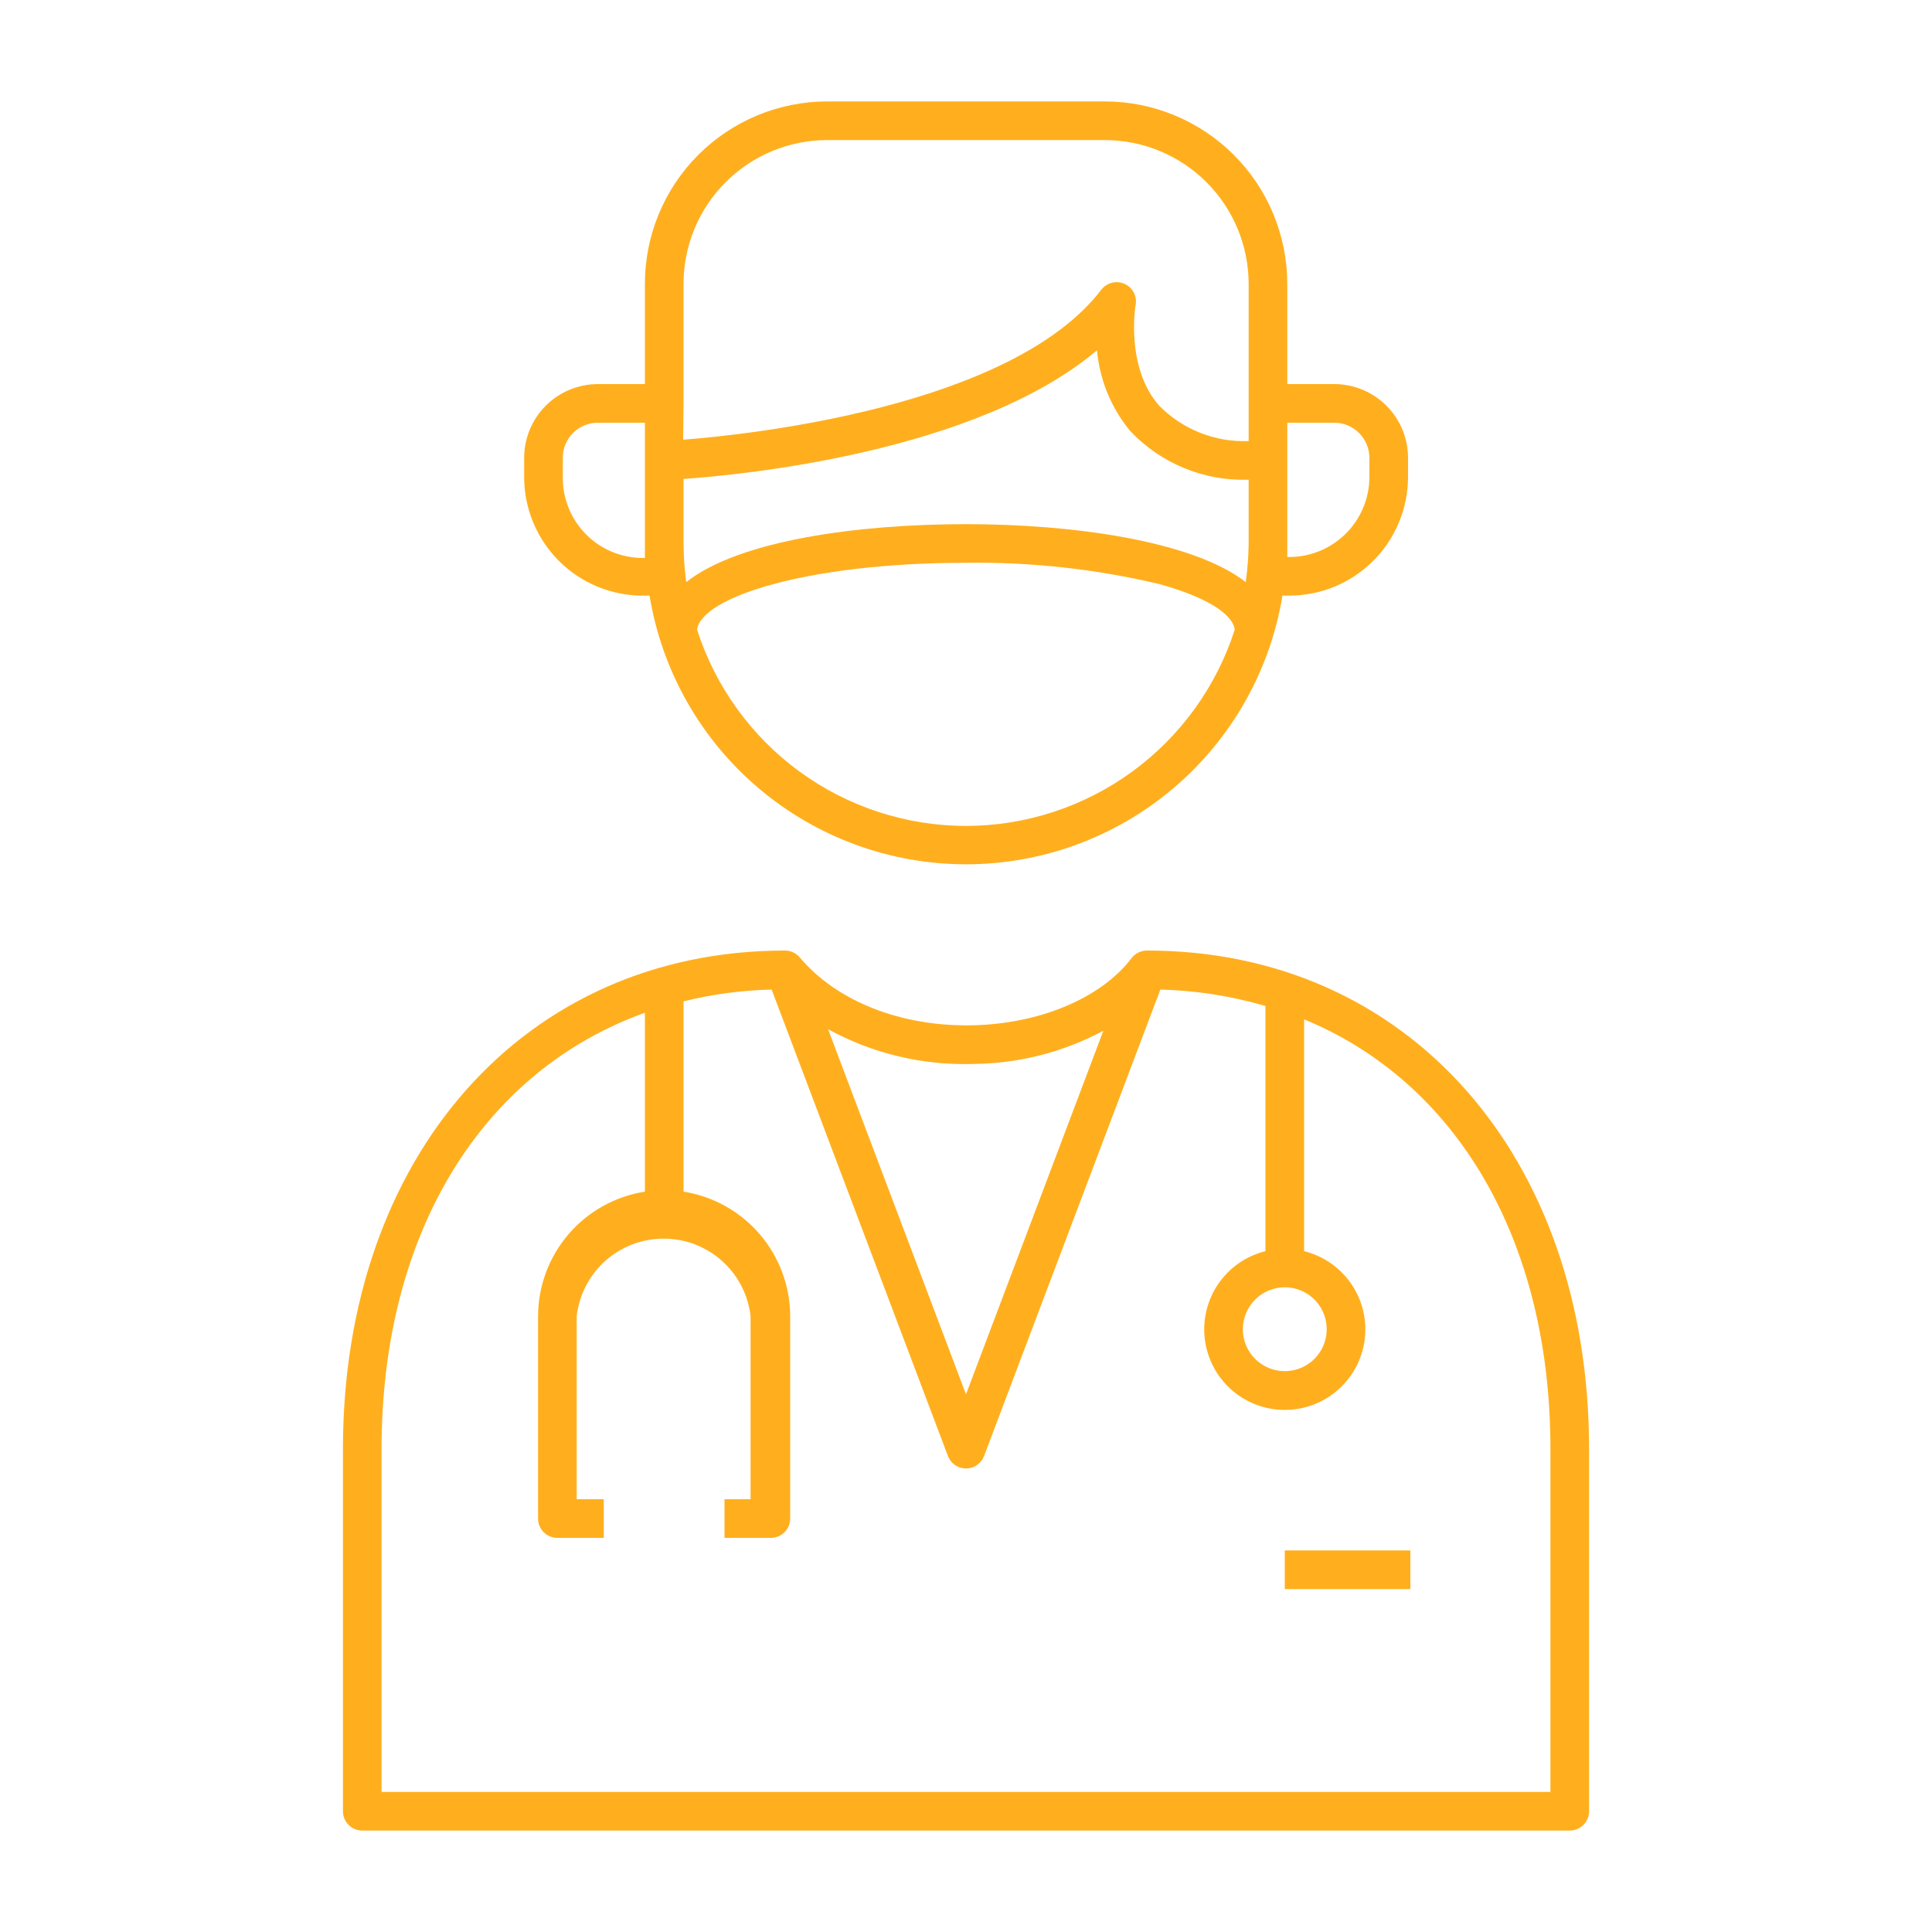 <svg width="100" height="100" viewBox="0 0 100 100" fill="none" xmlns="http://www.w3.org/2000/svg">
<g id="doctor 1">
<path id="Vector" d="M18.75 94.75H81.25C81.515 94.75 81.77 94.645 81.957 94.457C82.145 94.27 82.25 94.015 82.25 93.75V75C82.25 59.81 72.84 49.2 59.38 49.2C59.226 49.198 59.074 49.231 58.936 49.297C58.797 49.362 58.675 49.459 58.58 49.58C57 51.67 53.8 53 50.31 53.07C46.63 53.14 43.31 51.83 41.39 49.55C41.296 49.44 41.18 49.352 41.048 49.292C40.917 49.231 40.774 49.2 40.63 49.2C27.16 49.2 17.75 59.81 17.75 75V93.75C17.75 94.015 17.855 94.27 18.043 94.457C18.23 94.645 18.485 94.75 18.75 94.75ZM50.35 55.07C52.71 55.054 55.03 54.464 57.11 53.35L50 72.17L42.86 53.27C45.151 54.528 47.737 55.15 50.35 55.07ZM19.75 75C19.75 63.74 25.01 55.42 33.38 52.42V61.68C31.843 61.92 30.442 62.701 29.428 63.881C28.415 65.061 27.855 66.564 27.85 68.12V78.6C27.85 78.865 27.955 79.12 28.143 79.307C28.33 79.495 28.585 79.6 28.85 79.6H31.25V77.6H29.85V68.12C29.978 67.016 30.507 65.998 31.336 65.258C32.166 64.519 33.239 64.111 34.35 64.111C35.461 64.111 36.534 64.519 37.364 65.258C38.193 65.998 38.722 67.016 38.85 68.12V77.6H37.5V79.6H39.9C40.165 79.6 40.42 79.495 40.607 79.307C40.795 79.12 40.9 78.865 40.9 78.6V68.12C40.895 66.566 40.337 65.064 39.326 63.884C38.314 62.704 36.915 61.922 35.38 61.68V51.83C36.873 51.46 38.402 51.255 39.94 51.22L49.06 75.35C49.13 75.543 49.258 75.71 49.426 75.828C49.594 75.946 49.795 76.009 50 76.009C50.205 76.009 50.406 75.946 50.574 75.828C50.742 75.71 50.87 75.543 50.94 75.35L60.06 51.22C61.903 51.266 63.731 51.551 65.5 52.07V64.76C64.511 65.004 63.646 65.602 63.067 66.441C62.489 67.279 62.237 68.301 62.361 69.312C62.484 70.323 62.973 71.254 63.735 71.93C64.498 72.605 65.481 72.978 66.5 72.978C67.519 72.978 68.502 72.605 69.265 71.93C70.027 71.254 70.516 70.323 70.639 69.312C70.763 68.301 70.511 67.279 69.933 66.441C69.354 65.602 68.489 65.004 67.5 64.76V52.76C75.36 56 80.25 64.14 80.25 75V92.75H19.75V75ZM66.5 66.63C66.929 66.63 67.349 66.757 67.706 66.996C68.062 67.234 68.341 67.573 68.505 67.97C68.669 68.366 68.712 68.802 68.628 69.223C68.545 69.644 68.338 70.031 68.034 70.334C67.731 70.638 67.344 70.845 66.923 70.928C66.502 71.012 66.066 70.969 65.67 70.805C65.273 70.641 64.934 70.362 64.696 70.006C64.457 69.649 64.33 69.229 64.33 68.8C64.33 68.225 64.559 67.672 64.966 67.266C65.373 66.859 65.924 66.63 66.5 66.63ZM33.27 30.83H33.62C34.259 34.714 36.256 38.244 39.257 40.791C42.257 43.338 46.064 44.736 50 44.736C53.936 44.736 57.743 43.338 60.743 40.791C63.744 38.244 65.741 34.714 66.38 30.83H66.73C68.359 30.83 69.922 30.183 71.075 29.032C72.228 27.881 72.877 26.319 72.88 24.69V23.69C72.877 22.679 72.474 21.709 71.758 20.995C71.041 20.281 70.071 19.88 69.06 19.88H66.63V14.69C66.627 12.187 65.632 9.788 63.862 8.018C62.092 6.248 59.693 5.253 57.19 5.25H42.81C40.308 5.253 37.91 6.248 36.141 8.018C34.373 9.789 33.38 12.188 33.38 14.69V19.88H30.94C29.93 19.883 28.963 20.285 28.249 20.999C27.535 21.713 27.133 22.68 27.13 23.69V24.69C27.13 26.318 27.777 27.88 28.928 29.032C30.08 30.183 31.642 30.83 33.27 30.83ZM66.63 28.13V21.88H69.06C69.541 21.88 70.002 22.07 70.343 22.41C70.684 22.749 70.877 23.209 70.88 23.69V24.69C70.877 25.789 70.439 26.842 69.661 27.618C68.883 28.394 67.829 28.83 66.73 28.83H66.63V28.13ZM50 42.75C46.903 42.748 43.887 41.763 41.385 39.937C38.884 38.111 37.026 35.539 36.08 32.59C36.3 30.9 41.83 29.13 50 29.13C53.366 29.083 56.725 29.453 60 30.23C62.36 30.88 63.8 31.75 63.91 32.59C62.964 35.537 61.108 38.108 58.609 39.934C56.109 41.76 53.095 42.746 50 42.75ZM35.38 20.88V14.69C35.38 12.719 36.163 10.828 37.556 9.433C38.949 8.038 40.839 7.253 42.81 7.25H57.19C59.162 7.253 61.053 8.037 62.448 9.432C63.843 10.827 64.627 12.718 64.63 14.69V22.83C63.773 22.863 62.919 22.718 62.122 22.403C61.325 22.088 60.602 21.61 60 21C58.24 19 58.77 15.81 58.78 15.79C58.822 15.568 58.787 15.339 58.682 15.139C58.577 14.939 58.407 14.781 58.2 14.69C57.994 14.599 57.764 14.58 57.546 14.637C57.328 14.693 57.136 14.821 57 15C52.34 21.08 38.71 22.5 35.36 22.76L35.38 20.88ZM35.38 24.79C38.38 24.58 50.53 23.42 56.78 18.13C56.918 19.665 57.518 21.122 58.5 22.31C59.284 23.141 60.237 23.796 61.294 24.23C62.351 24.665 63.488 24.869 64.63 24.83V28.13C64.622 28.799 64.572 29.467 64.48 30.13C61.71 27.98 55.48 27.13 50 27.13C44.52 27.13 38.29 27.94 35.52 30.13C35.432 29.467 35.385 28.799 35.38 28.13V24.79ZM29.13 23.69C29.13 23.21 29.321 22.75 29.66 22.41C30 22.071 30.46 21.88 30.94 21.88H33.38V28.88H33.27C32.172 28.88 31.119 28.444 30.343 27.667C29.566 26.891 29.13 25.838 29.13 24.74V23.69Z" fill="#FFAF1E"/>
<path id="Vector_2" d="M73 80.25H66.5V82.25H73V80.25Z" fill="#FFAF1E"/>
</g>
</svg>
